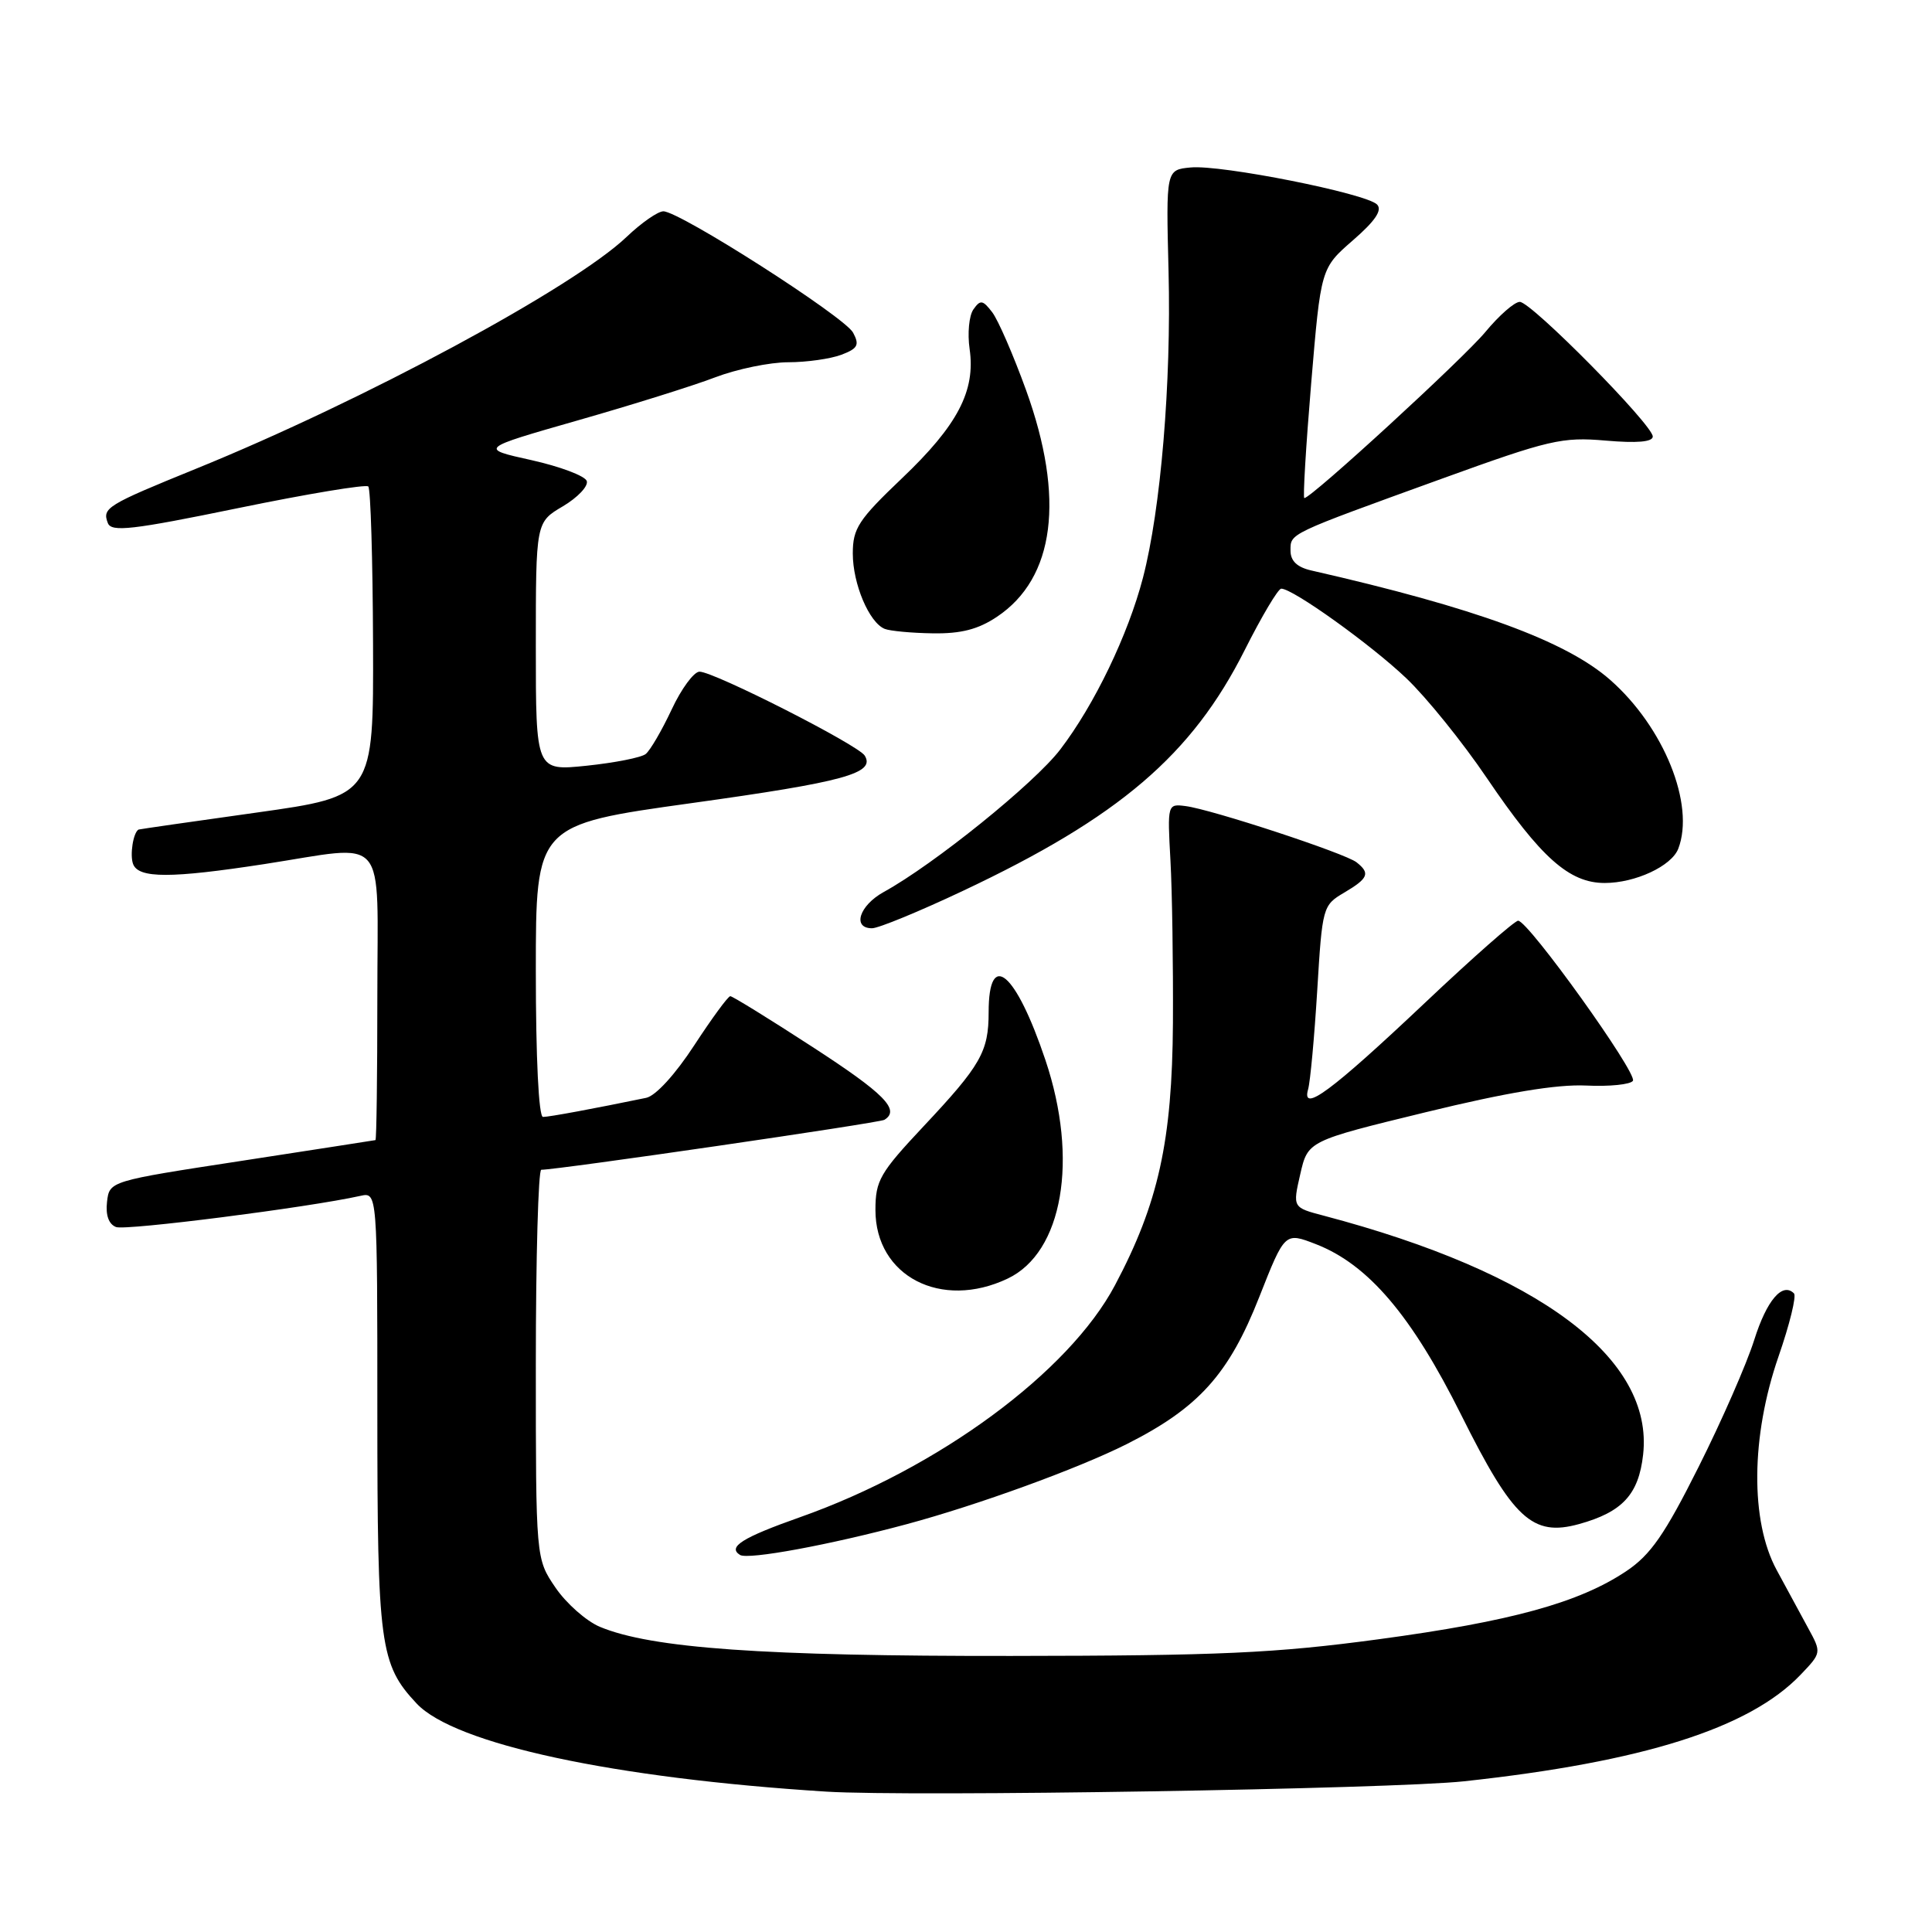 <?xml version="1.0" encoding="UTF-8" standalone="no"?>
<!DOCTYPE svg PUBLIC "-//W3C//DTD SVG 1.1//EN" "http://www.w3.org/Graphics/SVG/1.1/DTD/svg11.dtd" >
<svg xmlns="http://www.w3.org/2000/svg" xmlns:xlink="http://www.w3.org/1999/xlink" version="1.1" viewBox="0 0 256 256">
 <g >
 <path fill="currentColor"
d=" M 194.00 236.03 C 217.71 233.46 231.79 229.01 238.58 221.92 C 241.36 219.01 241.37 218.99 239.60 215.75 C 238.63 213.96 236.75 210.49 235.42 208.04 C 231.90 201.55 232.00 190.33 235.66 179.75 C 237.14 175.49 238.06 171.73 237.71 171.38 C 236.18 169.85 234.10 172.29 232.44 177.56 C 231.45 180.70 228.14 188.27 225.07 194.38 C 220.58 203.34 218.72 206.02 215.50 208.18 C 209.26 212.36 200.22 214.85 182.68 217.21 C 168.94 219.06 161.61 219.39 134.00 219.42 C 101.17 219.46 86.30 218.41 79.48 215.56 C 77.68 214.80 75.03 212.46 73.60 210.36 C 71.00 206.54 71.00 206.54 71.00 180.77 C 71.00 166.60 71.33 155.00 71.72 155.00 C 73.93 155.00 116.51 148.80 117.19 148.38 C 119.32 147.06 117.19 144.91 107.65 138.72 C 101.96 135.02 97.06 132.00 96.77 132.00 C 96.47 132.00 94.33 134.93 91.99 138.51 C 89.48 142.36 86.88 145.21 85.62 145.47 C 78.80 146.88 72.78 148.00 71.95 148.00 C 71.38 148.00 71.00 140.21 71.00 128.65 C 71.00 109.29 71.00 109.29 91.61 106.42 C 111.89 103.60 116.02 102.47 114.58 100.12 C 113.70 98.70 94.61 89.00 92.69 89.00 C 91.95 89.00 90.28 91.26 88.99 94.03 C 87.69 96.80 86.15 99.44 85.56 99.91 C 84.98 100.38 81.46 101.07 77.75 101.46 C 71.00 102.16 71.00 102.16 71.00 85.68 C 71.00 69.20 71.00 69.20 74.58 67.09 C 76.55 65.92 77.97 64.42 77.75 63.74 C 77.52 63.06 74.22 61.82 70.42 60.97 C 63.50 59.44 63.50 59.44 76.50 55.72 C 83.65 53.68 91.87 51.11 94.76 50.00 C 97.65 48.90 102.01 48.00 104.45 48.00 C 106.88 48.00 110.04 47.55 111.48 47.01 C 113.67 46.18 113.91 45.71 113.04 44.08 C 111.92 41.98 90.06 28.00 87.90 28.00 C 87.18 28.00 84.99 29.52 83.04 31.38 C 75.99 38.11 48.15 53.10 26.00 62.10 C 14.13 66.93 13.52 67.30 14.29 69.31 C 14.76 70.53 17.49 70.22 31.54 67.33 C 40.72 65.44 48.49 64.15 48.80 64.46 C 49.11 64.78 49.39 74.13 49.43 85.26 C 49.50 105.49 49.50 105.49 34.00 107.67 C 25.47 108.86 18.44 109.88 18.36 109.92 C 17.65 110.31 17.18 113.31 17.64 114.50 C 18.37 116.40 22.64 116.40 35.00 114.50 C 51.63 111.94 50.00 110.03 50.00 132.00 C 50.00 142.45 49.89 151.03 49.75 151.07 C 49.61 151.10 41.62 152.34 32.00 153.82 C 14.50 156.50 14.50 156.50 14.18 159.26 C 13.98 161.02 14.41 162.22 15.38 162.59 C 16.66 163.08 40.83 160.00 47.75 158.46 C 50.00 157.96 50.00 157.96 50.00 187.01 C 50.00 218.02 50.34 220.54 55.21 225.73 C 60.27 231.11 81.28 235.62 109.50 237.40 C 120.65 238.10 184.43 237.06 194.00 236.03 Z  M 120.15 201.96 C 129.58 199.42 142.83 194.60 149.28 191.36 C 158.83 186.55 162.83 182.11 166.87 171.83 C 170.25 163.26 170.25 163.26 174.37 164.86 C 181.31 167.56 187.05 174.31 193.63 187.51 C 200.49 201.27 203.06 203.65 209.22 201.95 C 214.97 200.36 217.13 198.03 217.72 192.76 C 219.16 179.99 203.97 168.62 175.39 161.08 C 171.28 160.00 171.28 160.00 172.29 155.59 C 173.30 151.18 173.30 151.18 188.90 147.38 C 199.63 144.76 206.27 143.66 210.16 143.84 C 213.27 143.99 216.07 143.70 216.37 143.21 C 216.99 142.21 202.50 122.00 201.16 122.00 C 200.70 122.00 195.13 126.90 188.79 132.90 C 176.41 144.59 172.42 147.55 173.33 144.34 C 173.62 143.33 174.16 137.43 174.54 131.24 C 175.21 120.19 175.27 119.95 178.11 118.28 C 181.32 116.38 181.59 115.71 179.75 114.26 C 178.25 113.07 160.51 107.24 157.09 106.81 C 154.70 106.50 154.68 106.56 155.09 114.00 C 155.32 118.12 155.46 127.81 155.42 135.52 C 155.32 151.18 153.50 159.45 147.74 170.30 C 141.63 181.83 124.35 194.56 106.00 201.04 C 98.36 203.74 96.37 204.99 98.06 206.04 C 99.14 206.70 109.94 204.71 120.15 201.96 Z  M 133.52 169.42 C 140.82 165.96 142.95 153.65 138.53 140.48 C 134.60 128.77 131.00 125.73 131.00 134.12 C 131.00 139.35 129.97 141.16 122.35 149.27 C 116.59 155.41 116.00 156.43 116.00 160.33 C 116.00 169.10 124.70 173.61 133.52 169.42 Z  M 127.58 118.05 C 148.30 108.28 157.94 100.04 164.94 86.12 C 167.19 81.65 169.36 78.00 169.77 78.00 C 171.32 78.00 181.67 85.42 186.35 89.88 C 189.02 92.42 193.82 98.37 197.02 103.10 C 204.17 113.65 207.93 117.00 212.63 117.00 C 216.69 117.00 221.49 114.76 222.38 112.46 C 224.62 106.62 220.48 96.35 213.36 90.09 C 207.51 84.94 195.49 80.54 173.75 75.59 C 171.87 75.16 171.00 74.33 171.00 72.96 C 171.00 70.64 170.58 70.85 191.00 63.45 C 205.30 58.27 206.98 57.88 212.75 58.38 C 216.91 58.74 219.00 58.56 219.00 57.84 C 219.00 56.30 202.90 40.00 201.38 40.00 C 200.68 40.00 198.63 41.80 196.81 44.00 C 193.88 47.53 173.76 66.00 172.83 66.00 C 172.63 66.00 173.04 59.15 173.74 50.77 C 175.02 35.54 175.02 35.54 179.26 31.85 C 182.22 29.28 183.19 27.85 182.47 27.10 C 181.04 25.63 161.79 21.80 157.77 22.19 C 154.50 22.50 154.50 22.50 154.84 36.00 C 155.21 50.76 153.81 67.47 151.45 76.55 C 149.48 84.11 145.01 93.40 140.49 99.31 C 137.07 103.79 123.78 114.52 117.09 118.20 C 113.86 119.99 112.89 123.00 115.55 123.00 C 116.40 123.00 121.82 120.77 127.58 118.05 Z  M 132.10 81.73 C 139.78 76.60 141.14 66.01 135.95 51.67 C 134.27 47.04 132.26 42.40 131.47 41.37 C 130.22 39.74 129.90 39.69 128.98 41.00 C 128.40 41.83 128.18 44.19 128.48 46.25 C 129.28 51.79 126.90 56.35 119.51 63.38 C 113.75 68.87 113.00 70.01 113.00 73.34 C 113.00 77.38 115.17 82.50 117.23 83.33 C 117.93 83.61 120.80 83.88 123.60 83.92 C 127.34 83.98 129.62 83.39 132.10 81.73 Z "/>
</g>
</svg>